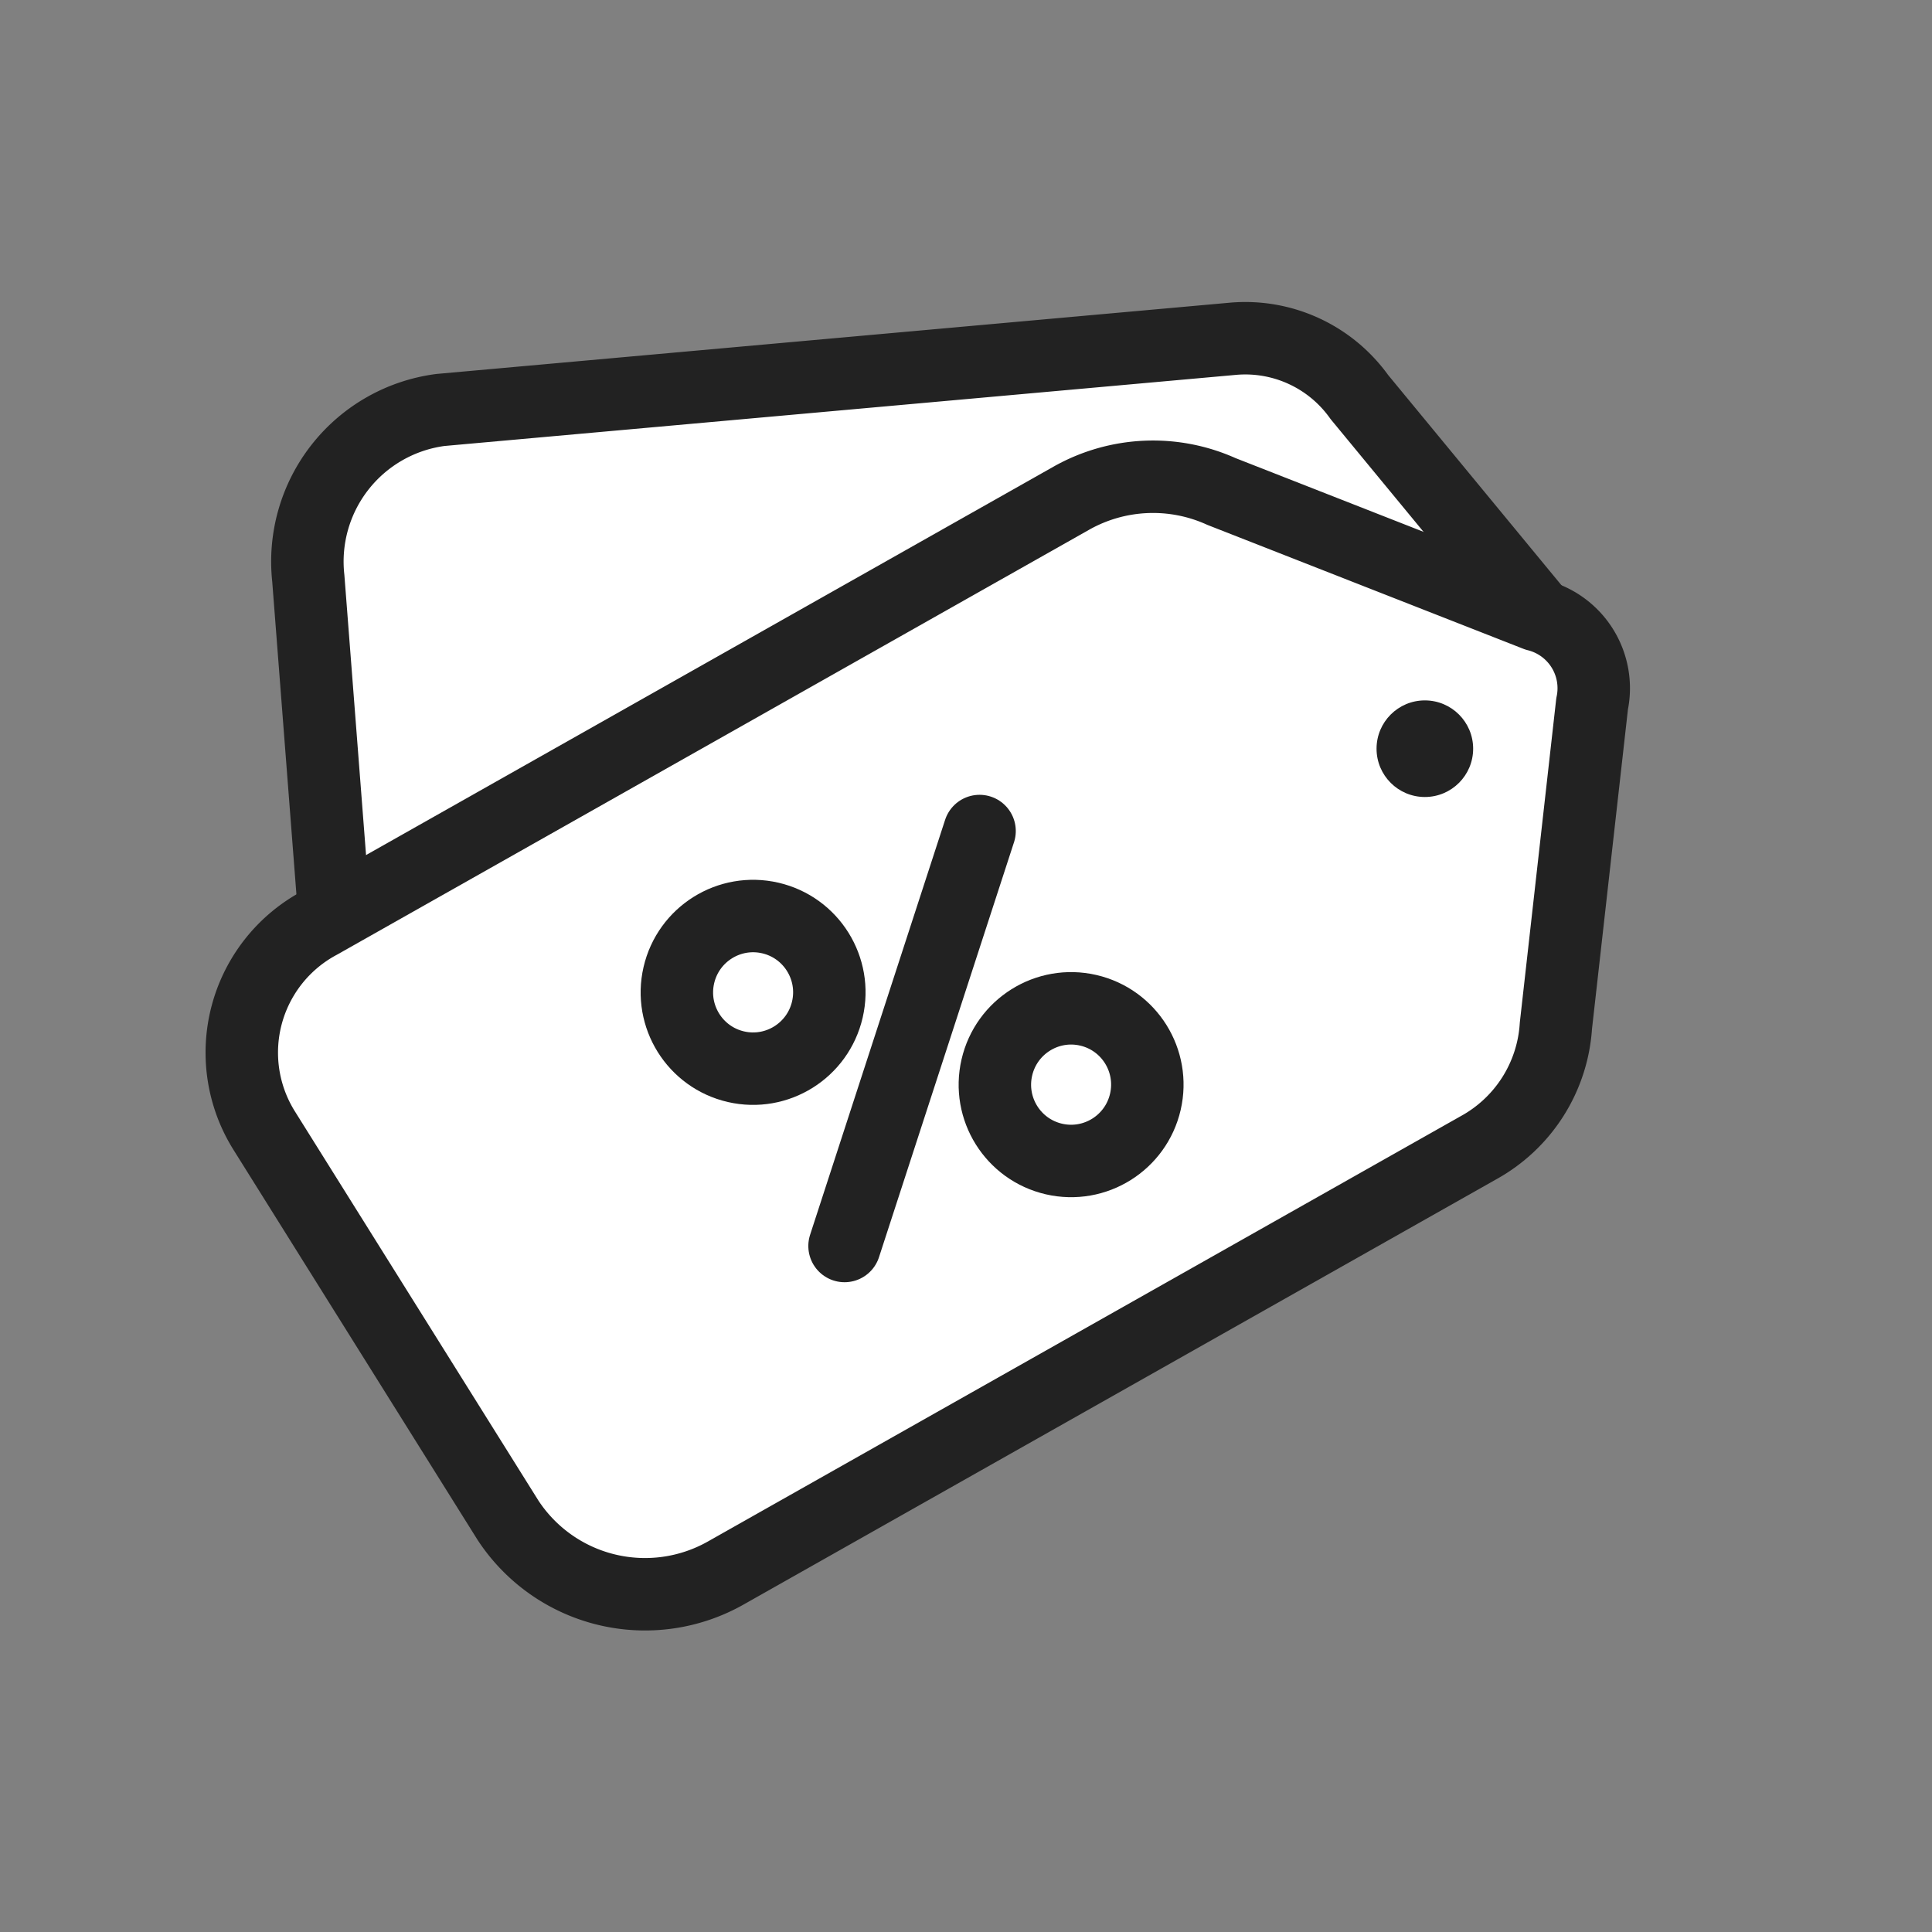 <svg xmlns="http://www.w3.org/2000/svg" width="40" height="40" viewBox="0 0 40 40"><rect x="0" y="0" width="40" height="40" fill="#808080" stroke="none"/><g transform="translate(-7981.674 -7973.266)"><g transform="translate(0 1.5)"><g transform="translate(7986.674 7978.767)"><path d="M8014.081,7985.156l-4.263-5.171a2.9,2.9,0,0,0-2.593-1.207l-16.43,1.476a3.166,3.166,0,0,0-2.737,3.485l.747,9.655a3.075,3.075,0,0,0,3.236,2.95l16.43-1.476a2.99,2.99,0,0,0,2.371-1.653l3.409-5.861A1.706,1.706,0,0,0,8014.081,7985.156Z" transform="translate(-7986.675 -7978.767)" fill="#fff" stroke="#222" stroke-linecap="round" stroke-linejoin="round" stroke-width="1.5"/><path d="M8013.486,7984.5l-6.523-2.558a3.441,3.441,0,0,0-3.1.134l-15.576,8.8a3.043,3.043,0,0,0-1.148,4.29l5.052,8.074a3.393,3.393,0,0,0,4.515,1.09l15.576-8.8a3.105,3.105,0,0,0,1.605-2.524l.75-6.668A1.561,1.561,0,0,0,8013.486,7984.5Z" transform="translate(-7986.674 -7978.767)" fill="#fff" stroke="#222" stroke-linecap="round" stroke-linejoin="round" stroke-width="1.5"/><path d="M8011.116,7988.825" transform="translate(-7988.674 -7979.807)" fill="#fff" stroke="#222" stroke-linecap="round" stroke-linejoin="round" stroke-width="1.5"/><g transform="translate(10.024 8.991) rotate(13)"><ellipse cx="1.578" cy="1.58" rx="1.578" ry="1.58" transform="translate(0 2.729)" fill="#fff" stroke="#222" stroke-linecap="round" stroke-linejoin="round" stroke-width="1.5"/><ellipse cx="1.578" cy="1.58" rx="1.578" ry="1.58" transform="translate(6.845 3.11)" fill="#fff" stroke="#222" stroke-linecap="round" stroke-linejoin="round" stroke-width="1.5"/><line x1="0.791" y2="9" transform="translate(4.604)" fill="#fff" stroke="#222" stroke-linecap="round" stroke-linejoin="round" stroke-width="1.5"/></g></g><circle cx="1" cy="1" r="1" transform="translate(8010.174 7986.267)" fill="#222"/></g><rect width="40" height="40" transform="translate(7981.674 7973.266)" fill="none"/></g></svg>